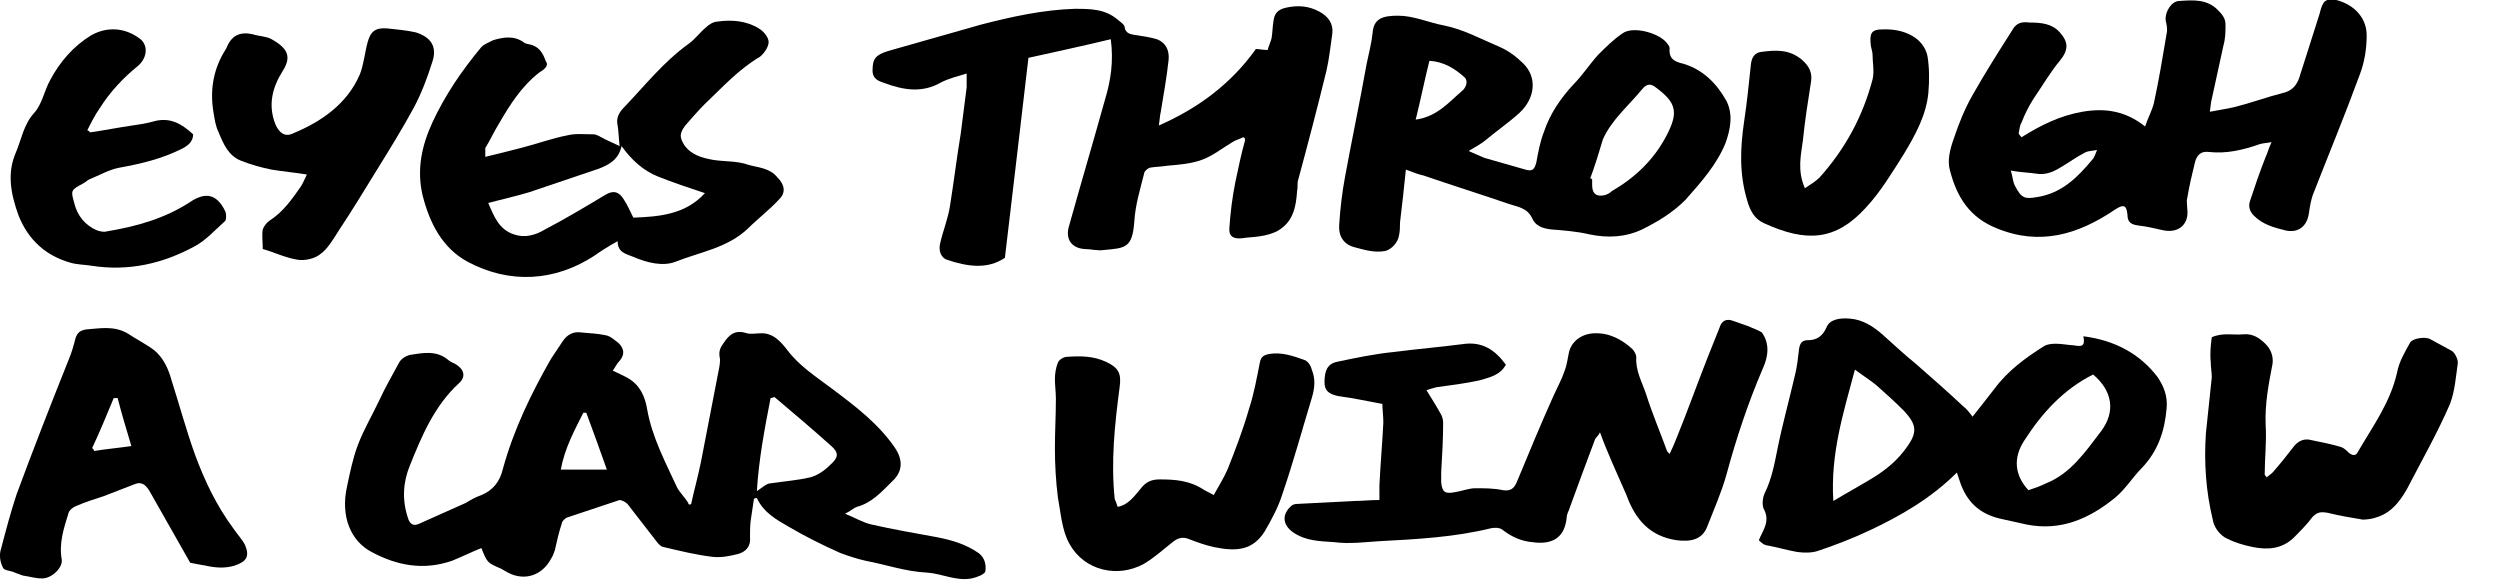 <svg version="1.1" id="Layer_1" xmlns="http://www.w3.org/2000/svg" xmlns:xlink="http://www.w3.org/1999/xlink" x="0px" y="0px"
	 viewBox="0 0 255 59.3" style="enable-background:new 0 0 255 59.3;" xml:space="preserve">
<g>
	<path d="M70.5,51.4c0.3-1.4,0.7-2.8,1-4.3c0.6-3.1,1.2-6.2,1.8-9.3c0.1-0.5,0.2-1,0.1-1.4c-0.1-0.6,0.1-1,0.4-1.4
		c0.6-0.9,1.2-1.4,2.4-1c0.4,0.1,0.9,0,1.3,0c1.3-0.1,2.1,0.8,2.8,1.7c1.2,1.6,2.9,2.7,4.5,3.9c2.4,1.8,4.8,3.6,6.5,6.1
		c0.8,1.2,0.8,2.4-0.3,3.4c-1.1,1.1-2.1,2.2-3.6,2.6c-0.3,0.1-0.6,0.4-1.2,0.7c1,0.4,1.8,0.9,2.7,1.1c2.2,0.5,4.5,0.9,6.7,1.3
		c1.5,0.3,2.9,0.7,4.2,1.6c0.7,0.5,0.8,1.3,0.7,1.9c-0.1,0.3-0.9,0.6-1.4,0.7c-1.6,0.3-3-0.5-4.6-0.6c-2.1-0.1-4.1-0.8-6.2-1.2
		c-0.9-0.2-1.8-0.5-2.6-0.8c-1.8-0.8-3.6-1.7-5.3-2.7c-1.2-0.7-2.5-1.4-3.2-2.9c-0.1,0-0.2,0-0.3,0.1c-0.1,0.7-0.2,1.4-0.3,2
		c-0.1,0.6-0.1,1.3-0.1,1.9c0.1,1-0.5,1.5-1.2,1.7c-0.8,0.2-1.7,0.4-2.6,0.3c-1.7-0.2-3.3-0.6-5-1c-0.2,0-0.4-0.2-0.6-0.4
		c-1-1.3-2.1-2.7-3.1-4c-0.2-0.2-0.6-0.4-0.8-0.4c-1.8,0.6-3.6,1.2-5.4,1.8c-0.2,0.1-0.5,0.4-0.5,0.6c-0.3,0.9-0.5,1.8-0.7,2.7
		c-0.1,0.3-0.2,0.6-0.4,0.9c-0.9,1.7-2.7,2.3-4.4,1.4c-0.2-0.1-0.5-0.3-0.7-0.4c-1.4-0.6-1.4-0.6-2-2.1c-1,0.4-2,0.9-3,1.3
		c-2.9,1-5.6,0.5-8.2-0.9c-2.1-1.1-3.2-3.6-2.5-6.7c0.3-1.4,0.6-2.9,1.1-4.2c0.6-1.6,1.5-3.1,2.2-4.6c0.6-1.3,1.3-2.5,2-3.8
		c0.2-0.4,0.7-0.7,1.1-0.8c1.3-0.2,2.7-0.5,3.9,0.5c0.2,0.2,0.5,0.3,0.7,0.4c0.9,0.5,1.2,1.3,0.4,2c-2.5,2.3-3.8,5.4-5,8.4
		c-0.7,1.7-0.8,3.5-0.2,5.3c0.2,0.7,0.6,0.9,1.2,0.6c1.6-0.7,3.1-1.4,4.7-2.1c0.5-0.3,1-0.6,1.6-0.8c1.2-0.5,1.9-1.4,2.2-2.7
		c1.1-4,2.9-7.7,4.9-11.2c0.4-0.6,0.8-1.2,1.2-1.8c0.4-0.6,1-1,1.8-0.9c0.9,0.1,1.7,0.1,2.6,0.3c0.5,0.1,0.9,0.5,1.3,0.8
		c0.5,0.5,0.7,1.1,0.1,1.8c-0.3,0.3-0.4,0.6-0.7,1c0.6,0.3,1.1,0.5,1.6,0.8c1.2,0.7,1.7,1.9,1.9,3.1c0.5,2.9,1.9,5.5,3.1,8.1
		c0.3,0.5,0.8,1,1.1,1.5C70.2,51.5,70.4,51.5,70.5,51.4z M77.2,50.1c0.6-0.4,1-0.8,1.4-0.8c1.3-0.2,2.7-0.3,4-0.6
		c0.8-0.2,1.5-0.7,2.1-1.3c0.8-0.7,0.9-1.2,0.1-1.9c-1.9-1.7-3.9-3.4-5.8-5c-0.1,0-0.2,0.1-0.4,0.1C78,43.7,77.4,46.8,77.2,50.1z
		 M57.2,47.9c1.7,0,3.1,0,4.7,0c-0.7-2-1.4-3.9-2.1-5.8c-0.1,0-0.2,0-0.3,0C58.6,43.9,57.6,45.7,57.2,47.9z"/>
	<path d="M126.8,14c-0.4,0.2-0.8,0.3-1.1,0.5c-1,0.6-2,1.4-3.1,1.8c-1.1,0.4-2.3,0.5-3.5,0.6c-0.6,0.1-1.2,0.1-1.8,0.2
		c-0.3,0.1-0.6,0.4-0.6,0.6c-0.4,1.6-0.9,3.2-1,4.9c-0.2,2.7-0.9,2.7-3.1,2.9c-0.7,0.1-1.3-0.1-2-0.1c-1.3-0.1-1.9-1-1.6-2.2
		c1.2-4.3,2.5-8.7,3.7-13c0.6-2,0.9-3.9,0.6-6.2c-2.9,0.7-5.7,1.3-8.4,1.9c-0.8,6.9-1.6,13.6-2.4,20.4c-1.8,1.2-3.8,0.9-5.9,0.2
		c-0.6-0.2-0.9-0.9-0.7-1.7c0.3-1.3,0.8-2.5,1-3.8c0.4-2.5,0.7-5,1.1-7.4c0.2-1.6,0.4-3.1,0.6-4.7c0-0.4,0-0.8,0-1.4
		c-1,0.3-1.8,0.5-2.6,0.9c-1.9,1.1-3.8,0.8-5.7,0.1c-0.6-0.2-1.3-0.4-1.3-1.3c0-1.2,0.3-1.6,1.6-2c3.2-0.9,6.3-1.8,9.5-2.7
		c3.1-0.8,6.3-1.5,9.5-1.6c1.6,0,3.1,0,4.4,1.1c0.2,0.2,0.6,0.4,0.7,0.7c0.1,0.8,0.7,0.8,1.3,0.9c0.7,0.1,1.3,0.2,2,0.4
		c0.8,0.3,1.3,1,1.2,2.1c-0.2,1.8-0.5,3.5-0.8,5.3c-0.1,0.4-0.1,0.8-0.2,1.4c4.1-1.8,7.4-4.3,9.9-7.8c0.4,0,0.7,0.1,1.2,0.1
		c0.1-0.4,0.3-0.8,0.4-1.2c0.1-0.6,0.1-1.2,0.2-1.8c0.1-0.7,0.4-1.1,1.2-1.3c1.3-0.3,2.4-0.2,3.5,0.4c0.9,0.5,1.4,1.2,1.3,2.2
		c-0.2,1.3-0.3,2.5-0.6,3.8c-0.9,3.7-1.9,7.5-2.9,11.2c-0.1,0.3,0,0.7-0.1,1.1c-0.1,1.6-0.4,3.1-1.9,4c-0.5,0.3-1.2,0.5-1.9,0.6
		c-0.6,0.1-1.2,0.1-1.8,0.2c-0.9,0.1-1.4-0.2-1.3-1.1c0.1-1.5,0.3-3.1,0.6-4.6c0.3-1.4,0.6-2.9,1-4.3C127,14.1,126.9,14,126.8,14z"
		/>
	<path d="M163.2,44.1c-0.2,0.4-0.4,0.5-0.5,0.7c-0.9,2.4-1.8,4.8-2.7,7.3c-0.1,0.2-0.2,0.5-0.2,0.7c-0.2,2-1.4,2.8-3.5,2.5
		c-1.2-0.1-2.2-0.6-3.1-1.3c-0.3-0.2-0.8-0.2-1.2-0.1c-3.7,0.9-7.5,1.1-11.3,1.3c-1.5,0.1-3.1,0.3-4.6,0.1c-1.4-0.1-2.9-0.1-4.2-1
		c-1-0.7-1.2-1.7-0.3-2.6c0.2-0.2,0.4-0.3,0.7-0.3c1.9-0.1,3.9-0.2,5.8-0.3c0.8,0,1.7-0.1,2.6-0.1c0-0.5,0-1,0-1.5
		c0.1-2.1,0.3-4.3,0.4-6.4c0-0.7-0.1-1.4-0.1-1.9c-1.6-0.3-3-0.6-4.5-0.8c-1-0.2-1.4-0.6-1.4-1.4c0-1.2,0.3-1.9,1.3-2.1
		c1.9-0.4,3.8-0.8,5.8-1c2.3-0.3,4.7-0.5,7-0.8c2-0.3,3.3,0.6,4.4,2.1c-0.6,1.1-1.7,1.3-2.7,1.6c-1.4,0.3-2.9,0.5-4.4,0.7
		c-0.4,0.1-0.7,0.2-1,0.3c0.5,0.8,1,1.6,1.5,2.5c0.1,0.2,0.2,0.5,0.2,0.8c0,1.7-0.1,3.4-0.2,5.1c0,0.3,0,0.6,0,1
		c0.1,1,0.4,1.2,1.4,1c0.7-0.1,1.4-0.4,2.1-0.4c0.9,0,1.9,0,2.8,0.2c0.7,0.1,1.1-0.1,1.4-0.8c1.2-2.9,2.4-5.8,3.7-8.7
		c0.4-0.9,0.9-1.8,1.2-2.7c0.2-0.5,0.3-1.2,0.4-1.7c0.2-1.2,1.2-2,2.5-2.1c1.6-0.1,2.9,0.6,4,1.6c0.2,0.2,0.4,0.6,0.4,0.8
		c-0.1,1.4,0.6,2.6,1,3.8c0.6,1.9,1.4,3.8,2.1,5.7c0,0.1,0.1,0.2,0.3,0.4c0.3-0.6,0.5-1.1,0.7-1.6c1.1-2.7,2.1-5.5,3.2-8.3
		c0.4-1,0.8-2,1.2-3c0.2-0.7,0.7-0.9,1.3-0.7c0.6,0.2,1.1,0.4,1.7,0.6c0.4,0.2,0.8,0.3,1.3,0.6c0.8,1.1,0.7,2.4,0.1,3.7
		c-1.5,3.5-2.7,7.1-3.7,10.8c-0.5,1.8-1.3,3.6-2,5.4c-0.5,1.2-1.6,1.5-3.1,1.3c-2.7-0.4-4.2-2.1-5.1-4.6
		C164.9,48.2,164,46.3,163.2,44.1z"/>
	<path d="M206.2,14c1.9-1.2,3.9-2.2,6.2-2.6c2.3-0.4,4.4-0.1,6.4,1.5c0.3-0.9,0.7-1.6,0.9-2.4c0.5-2.3,0.9-4.7,1.3-7.1
		c0.1-0.4,0-0.9-0.1-1.3c-0.1-0.9,0.6-2,1.4-2c1.4-0.1,2.8-0.2,3.9,0.9c0.5,0.5,0.8,0.9,0.8,1.5c0,0.7,0,1.4-0.2,2.1
		c-0.4,1.8-0.8,3.7-1.2,5.5c-0.1,0.3-0.1,0.7-0.2,1.3c1-0.2,1.8-0.3,2.6-0.5c1.6-0.4,3.2-1,4.8-1.4c0.9-0.2,1.4-0.7,1.7-1.5
		c0.7-2.2,1.4-4.4,2.1-6.6c0.1-0.4,0.2-0.8,0.4-1.1c0.1-0.2,0.5-0.4,0.8-0.4c2,0.3,3.6,1.7,3.6,3.7c0,1.3-0.2,2.7-0.7,4
		c-1.5,4.1-3.2,8.2-4.8,12.3c-0.2,0.6-0.3,1.2-0.4,1.9c-0.2,1.3-1.1,2-2.4,1.7c-1.2-0.3-2.3-0.6-3.2-1.5c-0.4-0.4-0.6-0.9-0.4-1.5
		c0.5-1.5,1-3,1.6-4.5c0.2-0.4,0.3-0.9,0.6-1.5c-0.5,0.1-0.9,0.1-1.2,0.2c-1.7,0.6-3.4,1-5.2,0.8c-0.8-0.1-1.2,0.3-1.4,1
		c-0.3,1.2-0.6,2.5-0.8,3.7c-0.1,0.3,0,0.7,0,1.1c0.2,1.5-0.8,2.5-2.4,2.2c-0.9-0.2-1.7-0.4-2.6-0.5c-0.7-0.1-1.1-0.3-1.1-1.1
		c-0.1-1-0.4-1.1-1.3-0.5c-3.7,2.5-7.6,3.7-12,1.9c-2.8-1.1-4.1-3.2-4.8-5.9c-0.3-1,0-2.2,0.4-3.3c0.5-1.5,1.1-3,1.9-4.4
		c1.3-2.3,2.7-4.5,4.1-6.7c0.4-0.7,1-0.8,1.7-0.7c1.2,0,2.3,0.1,3.1,1c0.9,1,0.9,1.8,0,2.9c-1,1.2-1.8,2.6-2.7,3.9
		c-0.5,0.8-0.9,1.6-1.2,2.4c-0.2,0.3-0.2,0.7-0.3,1.1C206,13.8,206.1,13.9,206.2,14z M205.1,17.4c0.2,0.6,0.2,1.1,0.4,1.5
		c0.7,1.4,1.1,1.4,2.3,1.2c2.5-0.4,4.1-2,5.6-3.8c0.2-0.2,0.3-0.5,0.5-1c-0.6,0.1-1,0.1-1.3,0.3c-0.8,0.4-1.6,1-2.3,1.4
		c-0.8,0.5-1.6,0.9-2.7,0.7C207,17.6,206.2,17.6,205.1,17.4z"/>
	<path d="M143.4,17.3c-0.2,2-0.4,3.7-0.6,5.4c0,0.4,0,0.9-0.1,1.3c-0.1,0.7-0.7,1.4-1.4,1.6c-1.1,0.2-2.1-0.1-3.2-0.4
		c-1.1-0.3-1.6-1.2-1.5-2.3c0.1-1.6,0.3-3.3,0.6-4.9c0.7-3.8,1.5-7.6,2.2-11.5c0.2-1,0.5-2.1,0.6-3.1c0.1-1.5,1-1.8,2.6-1.8
		c1.6,0,3.1,0.7,4.7,1c2,0.4,3.8,1.4,5.7,2.2c0.9,0.4,1.7,1,2.4,1.7c1.4,1.4,1.2,3.5-0.4,5c-1.1,1-2.4,1.9-3.6,2.9
		c-0.4,0.3-0.9,0.6-1.6,1c0.7,0.3,1.1,0.5,1.6,0.7c1.4,0.4,2.8,0.8,4.2,1.2c0.7,0.2,0.9,0,1.1-0.7c0.2-1.1,0.4-2.2,0.8-3.2
		c0.6-1.8,1.7-3.4,3-4.8c0.9-0.9,1.6-2,2.5-3c0.8-0.8,1.6-1.6,2.5-2.2c1.1-0.8,3.9,0,4.6,1.1c0.1,0.1,0.2,0.3,0.2,0.4
		c-0.1,1.1,0.5,1.4,1.4,1.6c2,0.6,3.4,2,4.4,3.8c0.7,1.4,0.4,2.9-0.1,4.3c-0.9,2.2-2.5,4-4.1,5.8c-1.3,1.3-2.8,2.2-4.4,3
		c-1.7,0.8-3.5,0.9-5.4,0.5c-1.3-0.3-2.6-0.4-3.9-0.5c-0.9-0.1-1.6-0.4-1.9-1.1c-0.5-1.1-1.5-1.2-2.4-1.5c-2.9-1-5.8-1.9-8.7-2.9
		C144.7,17.8,144.2,17.6,143.4,17.3z M162.2,18.2c0.1,0,0.1,0,0.2,0.1c0,0.2,0,0.4,0,0.6c0,0.9,0.5,1.2,1.3,1
		c0.3-0.1,0.5-0.2,0.7-0.4c2.4-1.4,4.3-3.2,5.6-5.7c1.2-2.3,1-3.3-1-4.8c-0.6-0.5-1-0.5-1.5,0.1c-1.4,1.7-3.1,3.1-4,5.1
		C163.1,15.5,162.7,16.9,162.2,18.2z M144.4,12.2c2.2-0.3,3.4-1.8,4.7-2.9c0.4-0.3,0.7-1,0.3-1.4c-1-0.9-2.1-1.6-3.6-1.7
		C145.3,8.2,144.9,10.2,144.4,12.2z"/>
	<path d="M201.2,42.5c0.8-1,1.5-1.9,2.2-2.8c1.4-1.9,3.2-3.2,5.1-4.4c0.7-0.4,1.8-0.2,2.7-0.1c0.7,0,1.6,0.5,1.3-0.9
		c3.2,0.4,5.8,1.8,7.6,4.2c0.6,0.9,1,1.9,0.9,3.1c-0.2,2.4-0.9,4.4-2.5,6.1c-1,1-1.7,2.2-2.8,3.1c-2.6,2.1-5.5,3.4-9,2.7
		c-0.9-0.2-1.8-0.4-2.7-0.6c-2.1-0.5-3.4-1.7-4.1-3.8c-0.1-0.3-0.2-0.6-0.3-0.9c-2.6,2.6-5.7,4.4-8.9,5.9c-1.7,0.8-3.5,1.5-5.3,2.1
		c-0.6,0.2-1.4,0.2-2.1,0.1c-1.1-0.2-2.1-0.5-3.2-0.7c-0.3-0.1-0.5-0.3-0.7-0.5c0.4-1,1.2-1.9,0.5-3.2c-0.2-0.4-0.1-1.2,0.1-1.6
		c0.7-1.4,1-3,1.3-4.5c0.5-2.5,1.2-5,1.8-7.6c0.2-0.8,0.3-1.7,0.4-2.6c0.1-0.6,0.3-0.9,0.9-0.9c0.9,0,1.5-0.4,1.9-1.3
		c0.3-0.8,1.3-1,2.4-0.9c1.3,0.1,2.4,0.8,3.4,1.7c1.1,1,2.2,2,3.3,2.9c1.6,1.4,3.2,2.8,4.8,4.3C200.6,41.7,200.9,42.1,201.2,42.5z
		 M187,51.1c1.5-0.9,2.8-1.6,4.1-2.4c1.3-0.8,2.5-1.8,3.4-3.1c1.1-1.5,1-2.3-0.3-3.7c-0.9-0.9-1.9-1.8-2.8-2.6
		c-0.6-0.5-1.4-1-2.2-1.6C188,42.2,186.7,46.3,187,51.1z M213.5,38.2c-3,1.5-5.2,3.9-7,6.7c-1.2,1.8-1,3.6,0.4,5.1
		c0.6-0.2,1.2-0.4,1.8-0.7c2.5-1,4-3.2,5.6-5.3C215.8,42,215.5,39.9,213.5,38.2z"/>
	<path d="M49.5,16c1.3-0.3,2.4-0.6,3.6-0.9c1.6-0.4,3.2-1,4.8-1.3c0.8-0.2,1.7-0.1,2.6-0.1c0.4,0,0.8,0.3,1.2,0.5
		c0.4,0.2,0.9,0.4,1.5,0.7c-0.1-0.9-0.1-1.5-0.2-2.1c-0.2-0.8,0.2-1.4,0.7-1.9c2.1-2.2,4-4.6,6.5-6.4c0.7-0.5,1.2-1.2,1.8-1.7
		c0.3-0.3,0.8-0.6,1.2-0.6c1.4-0.2,2.9-0.1,4.2,0.7c0.5,0.3,1,0.9,1,1.4c0,0.5-0.5,1.2-0.9,1.5c-2.2,1.3-3.8,3.1-5.6,4.8
		c-0.7,0.7-1.3,1.4-2,2.2c-0.6,0.8-0.6,1.2-0.1,2c0.7,1,1.8,1.3,2.9,1.5c1.2,0.2,2.5,0.1,3.6,0.5c1,0.3,2.2,0.3,3,1.3
		c0.7,0.7,0.9,1.5,0.2,2.2c-1,1.1-2.2,2-3.2,3c-2.1,2-4.9,2.4-7.4,3.4c-1.3,0.5-2.9,0.1-4.3-0.5c-0.7-0.3-1.6-0.4-1.6-1.6
		c-0.9,0.5-1.7,1-2.4,1.5c-4,2.6-8.6,2.9-12.9,0.6c-2.6-1.4-3.9-4-4.6-6.8c-0.6-2.6-0.1-5,1-7.4c1.3-2.8,3-5.3,5-7.7
		c0.3-0.3,0.8-0.5,1.2-0.7c1-0.3,2.1-0.5,3.1,0.2c0.2,0.2,0.6,0.2,0.9,0.3c0.8,0.3,1.1,0.9,1.4,1.7C56,6.7,55.5,7.1,55,7.4
		c-1.8,1.4-3,3.3-4.1,5.2c-0.5,0.8-0.9,1.7-1.4,2.5C49.5,15.3,49.5,15.6,49.5,16z M71.9,19.7c-1.8-0.6-3.3-1.1-4.8-1.7
		c-1.5-0.6-2.7-1.7-3.7-3.1c-0.3,1.4-1.3,1.9-2.3,2.3c-2.4,0.8-4.7,1.6-7.1,2.4c-1.3,0.4-2.7,0.7-4.2,1.1c0.6,1.4,1.1,2.7,2.6,3.2
		c1.1,0.4,2.2,0.1,3.2-0.5c2.1-1.1,4.1-2.3,6.1-3.5c0.8-0.5,1.4-0.4,1.9,0.4c0.4,0.6,0.7,1.3,1,1.9C67.2,22.1,69.9,21.9,71.9,19.7z"
		/>
	<path d="M19.4,57.4c-1.4-2.5-2.8-4.9-4.2-7.4c-0.4-0.6-0.8-0.9-1.5-0.6c-1,0.4-2.1,0.8-3.1,1.2c-0.9,0.3-1.9,0.6-2.8,1
		c-0.3,0.1-0.7,0.4-0.8,0.7c-0.5,1.6-1,3.1-0.7,4.8c0.1,0.8-1,1.9-2,1.9c-0.7,0-1.3-0.2-2-0.3c-0.3-0.1-0.5-0.2-0.8-0.3
		c-0.4-0.2-1.1-0.2-1.2-0.5C0,57.3-0.1,56.6,0.1,56c0.5-1.9,1-3.8,1.6-5.6c1.7-4.6,3.5-9.2,5.3-13.7c0.3-0.7,0.5-1.4,0.7-2.2
		c0.2-0.6,0.5-0.8,1.1-0.9c1.4-0.1,2.8-0.4,4.2,0.4c0.9,0.6,1.9,1.1,2.7,1.7c1,0.8,1.5,2,1.8,3.1c0.8,2.5,1.5,5.1,2.4,7.6
		c1,2.7,2.2,5.2,3.9,7.5c0.4,0.6,0.9,1.1,1.2,1.7c0.5,1.2,0.1,1.7-1.1,2.1c-1,0.3-2,0.2-2.9,0C20.4,57.6,19.9,57.5,19.4,57.4z
		 M13.4,45.5c-0.5-1.7-1-3.3-1.4-4.9c-0.1,0-0.3,0-0.4,0c-0.7,1.7-1.4,3.4-2.2,5.1c0.1,0.1,0.2,0.2,0.2,0.3
		C10.8,45.8,12,45.7,13.4,45.5z"/>
	<path d="M114,51.7c1.1-0.2,1.7-1.1,2.3-1.8c0.6-0.8,1.2-1,2-1c1.5,0,3,0.1,4.4,1c0.3,0.2,0.6,0.3,1.1,0.6c0.5-0.9,1-1.7,1.4-2.6
		c0.8-2,1.6-4.1,2.2-6.2c0.5-1.5,0.8-3.2,1.1-4.7c0.1-0.6,0.4-0.8,1-0.9c1.2-0.2,2.4,0.2,3.5,0.6c0.4,0.1,0.7,0.6,0.8,1
		c0.4,1,0.3,1.9,0,2.9c-1,3.3-1.9,6.6-3,9.8c-0.4,1.3-1.1,2.6-1.8,3.8c-1.2,1.9-2.8,2.1-5.2,1.6c-0.9-0.2-1.7-0.5-2.5-0.8
		c-0.7-0.3-1.2-0.1-1.7,0.3c-1,0.8-1.9,1.6-2.9,2.2c-2.7,1.5-6.1,0.7-7.6-2c-0.8-1.4-0.9-3.2-1.2-4.8c-0.2-1.6-0.3-3.3-0.3-5
		c0-1.7,0.1-3.3,0.1-5c0-0.7-0.1-1.4-0.1-2c0-0.6,0.1-1.2,0.3-1.7c0.1-0.3,0.6-0.6,0.9-0.6c1.4-0.1,2.7-0.1,4,0.5
		c1.3,0.6,1.6,1.2,1.4,2.6c-0.5,3.8-0.9,7.6-0.5,11.4C113.8,51.1,113.9,51.4,114,51.7z"/>
	<path d="M225.6,34.4c1.1-0.5,2.2-0.2,3.2-0.3c1-0.1,1.7,0.4,2.3,1c0.5,0.5,0.8,1.2,0.7,2c-0.4,2.1-0.8,4.1-0.7,6.3
		c0.1,1.7-0.1,3.3-0.1,5c0,0.1,0.1,0.1,0.2,0.3c0.2-0.2,0.4-0.3,0.6-0.5c0.8-0.9,1.5-1.8,2.2-2.7c0.5-0.6,1.1-0.8,1.8-0.6
		c1,0.2,2,0.4,3,0.7c0.3,0.1,0.6,0.4,0.8,0.6c0.4,0.3,0.7,0.3,0.9-0.1c1.5-2.6,3.3-5,4-8.1c0.2-1.1,0.8-2.1,1.3-3
		c0.2-0.5,1.6-0.7,2.1-0.4c0.7,0.4,1.5,0.8,2.2,1.2c0.3,0.2,0.6,0.8,0.6,1.2c-0.2,1.4-0.3,2.9-0.8,4.2c-1.3,3-2.9,5.8-4.4,8.7
		c-0.7,1.2-1.5,2.3-2.9,2.8c-0.5,0.2-1.1,0.3-1.6,0.3c-1.2-0.2-2.4-0.4-3.6-0.7c-0.6-0.1-1-0.1-1.5,0.4c-0.6,0.8-1.3,1.5-2,2.2
		c-1.2,1.1-2.6,1.2-4.1,0.9c-1-0.2-2-0.5-2.9-1c-0.6-0.4-1.1-1.1-1.2-1.8c-0.7-2.9-0.9-5.8-0.7-8.8c0.2-1.9,0.4-3.8,0.6-5.7
		c0-0.5-0.1-1-0.1-1.5C225.4,36,225.5,35.2,225.6,34.4z"/>
	<path d="M26.8,25.4c0-0.8-0.1-1.4,0-2c0.1-0.3,0.4-0.7,0.7-0.9c1.4-0.9,2.3-2.2,3.2-3.5c0.2-0.3,0.4-0.8,0.6-1.2
		c-1.2-0.2-2.4-0.3-3.6-0.5c-1-0.2-2.1-0.5-3.1-0.9c-1.3-0.5-1.8-1.7-2.3-2.9c-0.3-0.6-0.4-1.3-0.5-1.9c-0.4-2.2-0.1-4.3,1-6.2
		c0.1-0.2,0.2-0.3,0.3-0.5c0.5-1.3,1.4-1.7,2.7-1.4c0.6,0.2,1.4,0.2,1.9,0.5c1.8,1,2,1.9,1.1,3.3c-1,1.6-1.5,3.4-0.7,5.4
		c0.4,0.9,1,1.3,1.8,0.9c2.9-1.2,5.5-3,6.8-6c0.4-1,0.5-2.2,0.8-3.3c0.3-1.1,0.8-1.5,2-1.4c1,0.1,2,0.2,2.9,0.4
		c1.6,0.5,2.2,1.5,1.7,3c-0.5,1.6-1.1,3.2-1.9,4.7c-1.2,2.2-2.5,4.3-3.8,6.4c-1.3,2.1-2.5,4.1-3.9,6.2c-0.5,0.8-1.1,1.8-1.8,2.3
		c-0.6,0.5-1.6,0.7-2.3,0.6C29.1,26.3,27.9,25.7,26.8,25.4z"/>
	<path d="M9.2,13.5c1.4-0.2,2.9-0.5,4.3-0.7c0.7-0.1,1.4-0.2,2.1-0.4c1.7-0.5,2.9,0.2,4.1,1.3c0,0.8-0.6,1.2-1.2,1.5
		c-2,1-4.1,1.5-6.3,1.9c-1.1,0.2-2.1,0.8-3.1,1.2c-0.2,0.1-0.4,0.3-0.6,0.4c-1.3,0.7-1.3,0.7-0.9,2.1C7.9,22,8.7,23,9.9,23.5
		c0.3,0.1,0.7,0.2,1,0.1c3-0.5,5.9-1.3,8.5-3c1.5-1,2.7-0.9,3.6,1c0.1,0.3,0.1,0.9-0.1,1c-1,0.9-1.9,1.9-3,2.5
		c-3.3,1.8-6.8,2.6-10.6,2C8.7,27,7.9,27,7.2,26.8c-2.5-0.7-4.3-2.3-5.3-4.8c-0.8-2.2-1.2-4.3-0.3-6.4c0.6-1.4,0.8-2.9,1.9-4.1
		c0.8-0.9,1-2.2,1.6-3.3c1-1.9,2.4-3.5,4.2-4.6c1.6-0.9,3.4-0.8,4.9,0.3c0.9,0.6,0.9,1.9-0.1,2.8c-1.5,1.2-2.9,2.7-3.9,4.3
		c-0.5,0.7-0.9,1.5-1.3,2.3C9,13.3,9.1,13.4,9.2,13.5z"/>
	<path d="M184.1,19.2c0.6-0.4,1.1-0.7,1.5-1.1c2.6-2.9,4.4-6.2,5.4-10c0.2-0.8,0-1.7,0-2.5c0-0.4-0.2-0.8-0.2-1.2
		C190.7,3.3,191,3,192,3c2.3-0.1,4.2,0.9,4.6,2.7c0.2,1.2,0.2,2.5,0.1,3.7c-0.2,2.3-1.3,4.3-2.5,6.3c-1.2,1.9-2.4,3.9-3.9,5.5
		c-3.1,3.4-6.1,3.5-10.3,1.6c-1-0.4-1.5-1.3-1.8-2.4c-0.8-2.7-0.7-5.3-0.3-8c0.3-2,0.5-4,0.7-5.9c0.1-0.7,0.4-1.1,1-1.2
		c1.5-0.2,2.9-0.3,4.2,0.8c0.8,0.7,1.1,1.4,0.9,2.4c-0.3,1.9-0.6,3.8-0.8,5.8C183.7,15.8,183.3,17.4,184.1,19.2z"/>
</g>
</svg>
